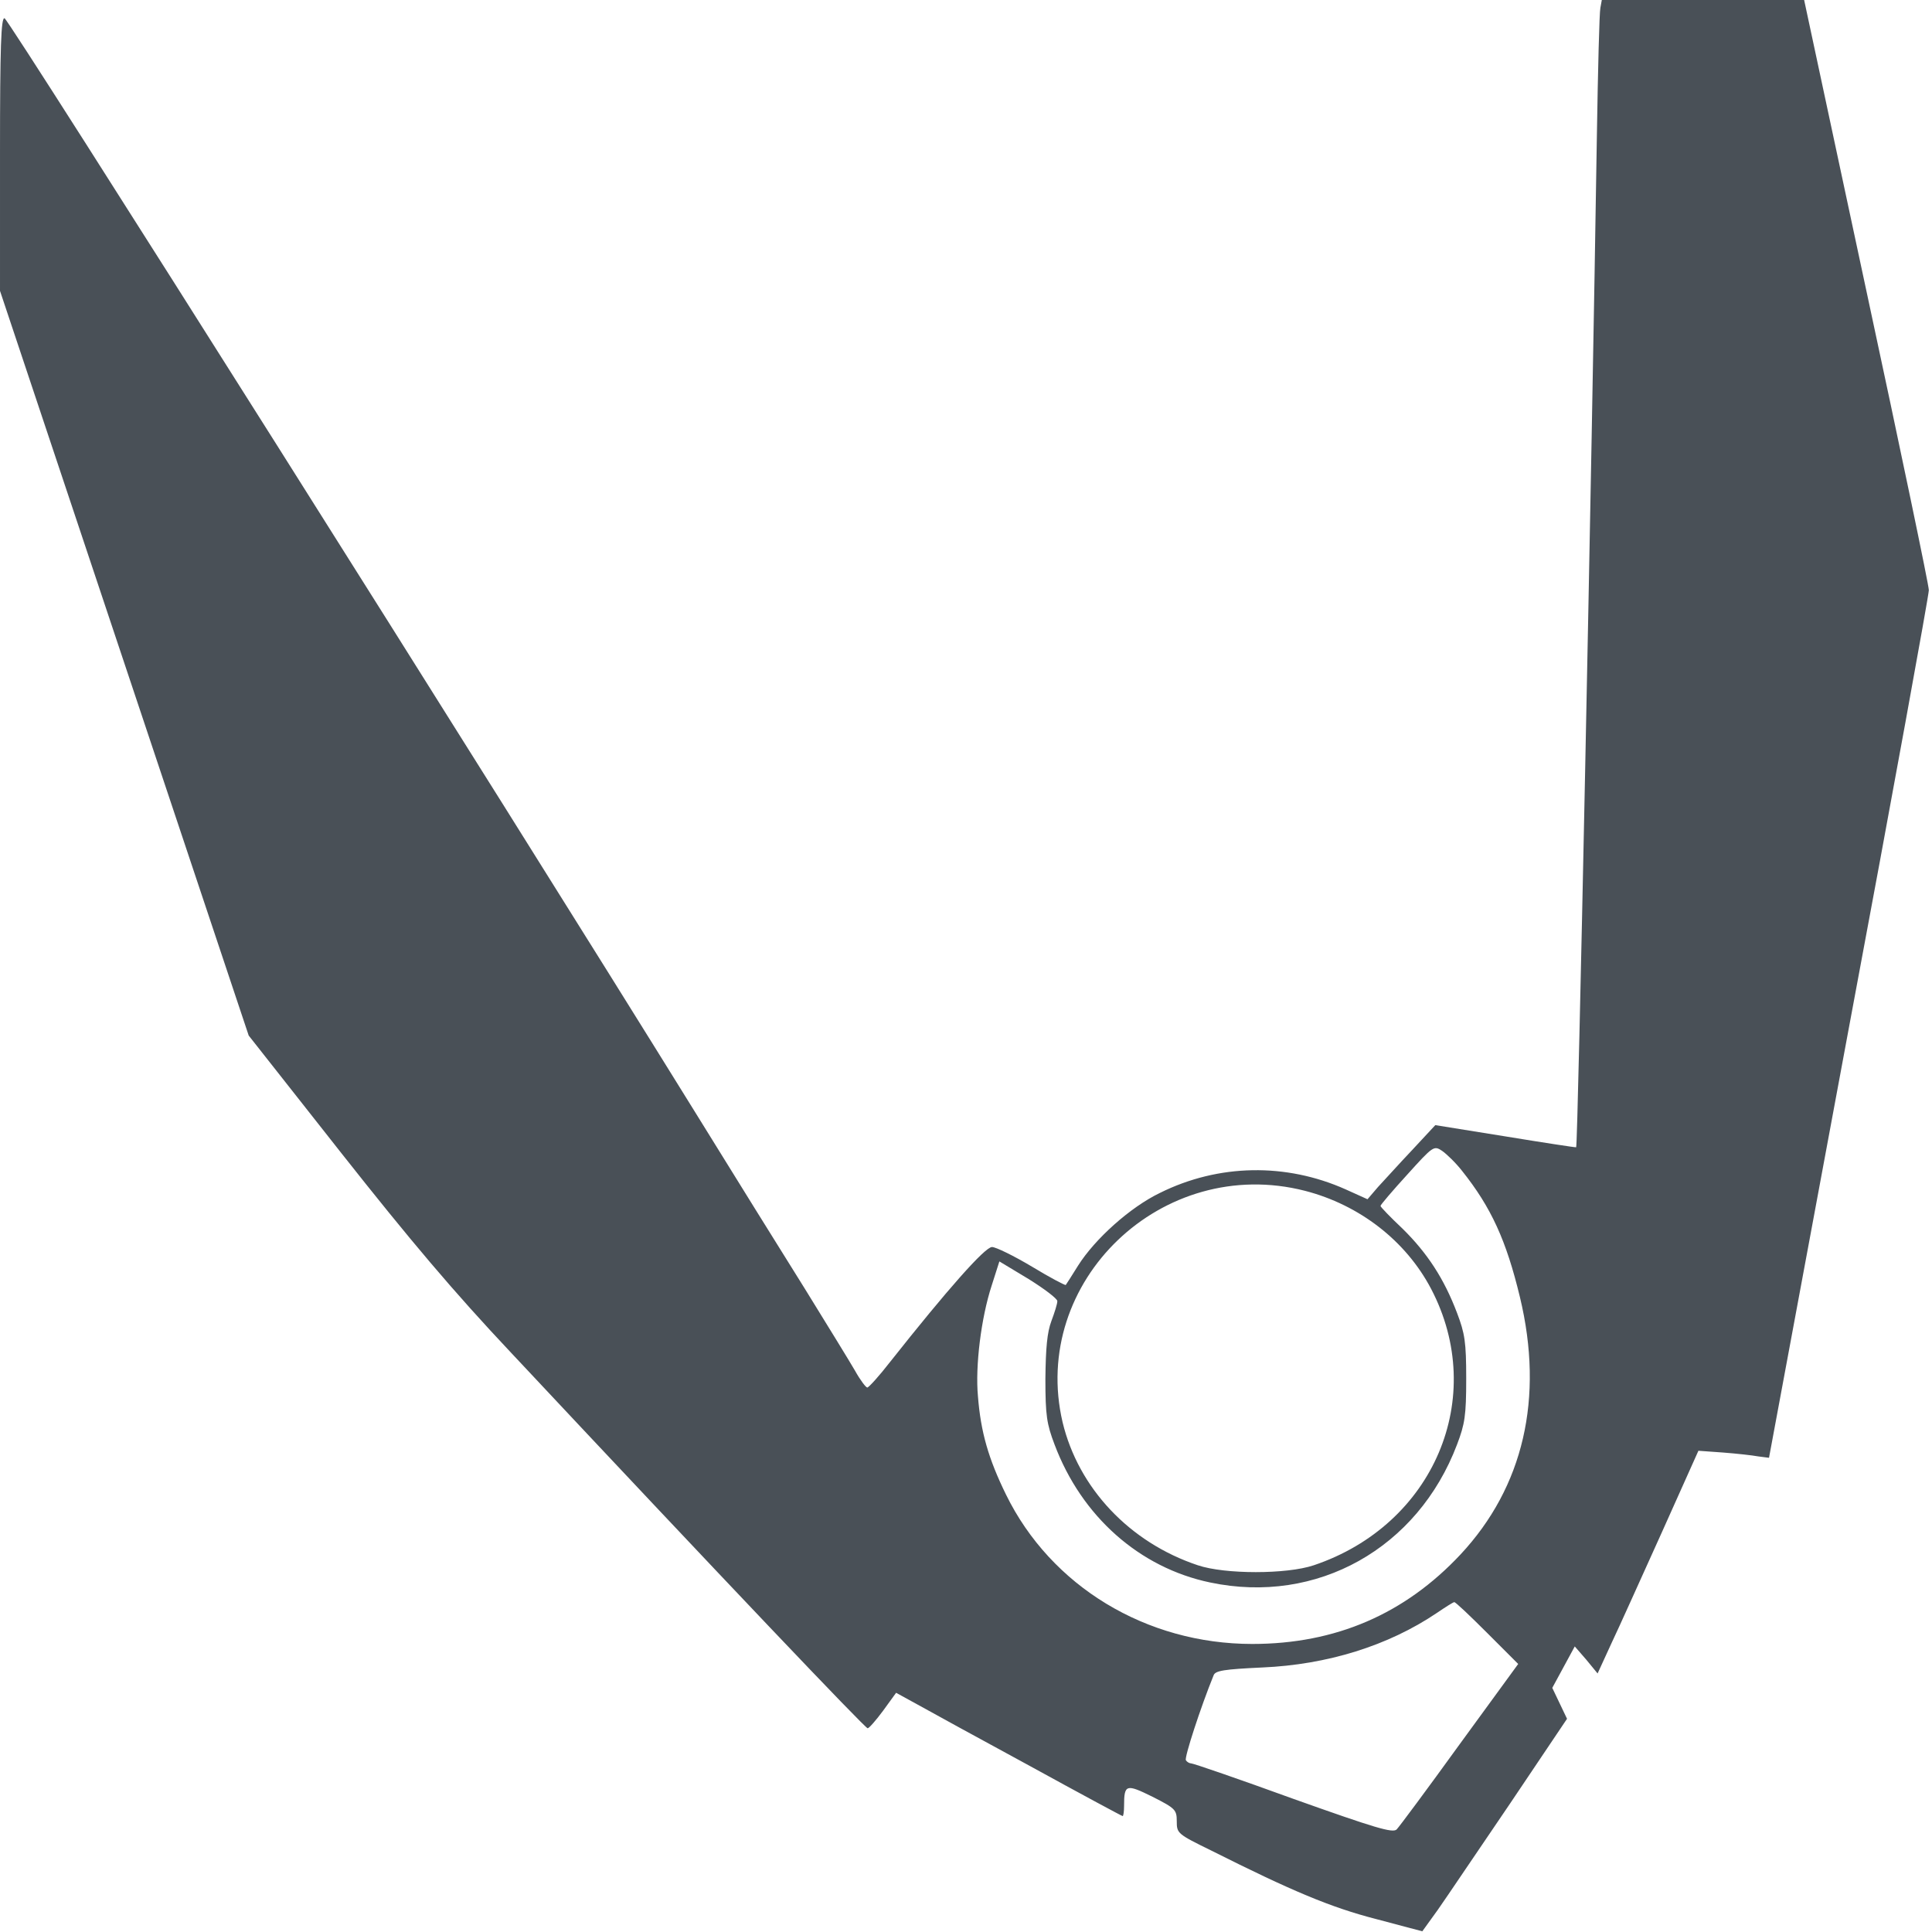 <?xml version="1.0" standalone="no"?>
<!DOCTYPE svg PUBLIC "-//W3C//DTD SVG 20010904//EN"
 "http://www.w3.org/TR/2001/REC-SVG-20010904/DTD/svg10.dtd">
<svg version="1.0" xmlns="http://www.w3.org/2000/svg"
 width="550pt" height="550pt" viewBox="0 0 550 550"
 preserveAspectRatio="xMidYMid meet">

<g transform="translate(0,550) scale(0.1,-0.1)"
fill="#495057" stroke="none">
<path d="M4556 5478 c-3 -13 -7 -176 -10 -363 -15 -965 -54 -2877 -59 -2881
-1 -1 -92 13 -202 31 l-199 32 -66 -71 c-37 -39 -80 -87 -97 -105 l-30 -35
-62 28 c-170 76 -362 73 -529 -10 -85 -41 -185 -131 -233 -207 -18 -29 -34
-54 -35 -55 -1 -2 -45 21 -96 52 -52 31 -103 56 -114 56 -20 0 -127 -121 -290
-327 -31 -40 -61 -73 -65 -73 -4 0 -20 21 -35 48 -15 26 -79 130 -142 232 -64
102 -208 334 -320 515 -563 909 -1945 3098 -1959 3103 -10 3 -13 -79 -13 -386
l0 -390 354 -1060 354 -1060 264 -335 c195 -247 320 -395 483 -568 609 -650
1008 -1069 1015 -1069 4 0 24 23 44 50 l37 51 62 -34 c34 -19 178 -98 320
-175 142 -78 261 -142 263 -142 2 0 4 13 4 29 0 62 6 63 81 26 65 -33 69 -37
69 -70 0 -34 2 -36 98 -83 231 -116 341 -162 469 -195 l132 -35 44 61 c24 34
116 171 206 303 l162 241 -21 44 -21 44 32 59 32 59 33 -38 32 -39 39 85 c22
46 86 189 144 317 l104 232 70 -5 c39 -3 84 -8 100 -11 l31 -4 227 1222 c126
673 228 1234 228 1248 0 14 -80 397 -178 853 l-177 827 -288 0 -288 0 -4 -22z
m-394 -3311 c83 -104 126 -198 165 -360 69 -287 10 -540 -169 -732 -159 -170
-356 -255 -593 -255 -302 0 -573 164 -701 425 -50 102 -72 178 -80 280 -8 86
9 223 39 315 l22 69 83 -50 c45 -28 82 -56 82 -63 0 -8 -8 -33 -17 -57 -12
-32 -16 -76 -17 -164 0 -105 4 -129 26 -187 77 -205 242 -351 443 -393 304
-64 591 97 703 393 22 58 26 82 26 187 0 105 -4 129 -26 187 -37 98 -85 171
-155 240 -35 33 -63 62 -63 65 0 3 34 43 76 89 74 82 76 83 99 68 13 -9 39
-34 57 -57z m-447 -57 c155 -40 287 -142 359 -279 162 -309 8 -672 -334 -787
-77 -26 -253 -26 -330 0 -195 65 -340 220 -385 407 -94 401 284 763 690 659z
m518 -1258 l89 -89 -167 -229 c-91 -126 -172 -235 -179 -242 -11 -11 -61 4
-294 87 -154 56 -285 101 -291 101 -5 0 -12 4 -15 9 -5 7 42 151 79 242 5 13
30 17 138 22 186 8 359 62 497 155 25 17 47 31 50 31 3 1 45 -39 93 -87z"/>
</g>
</svg>
